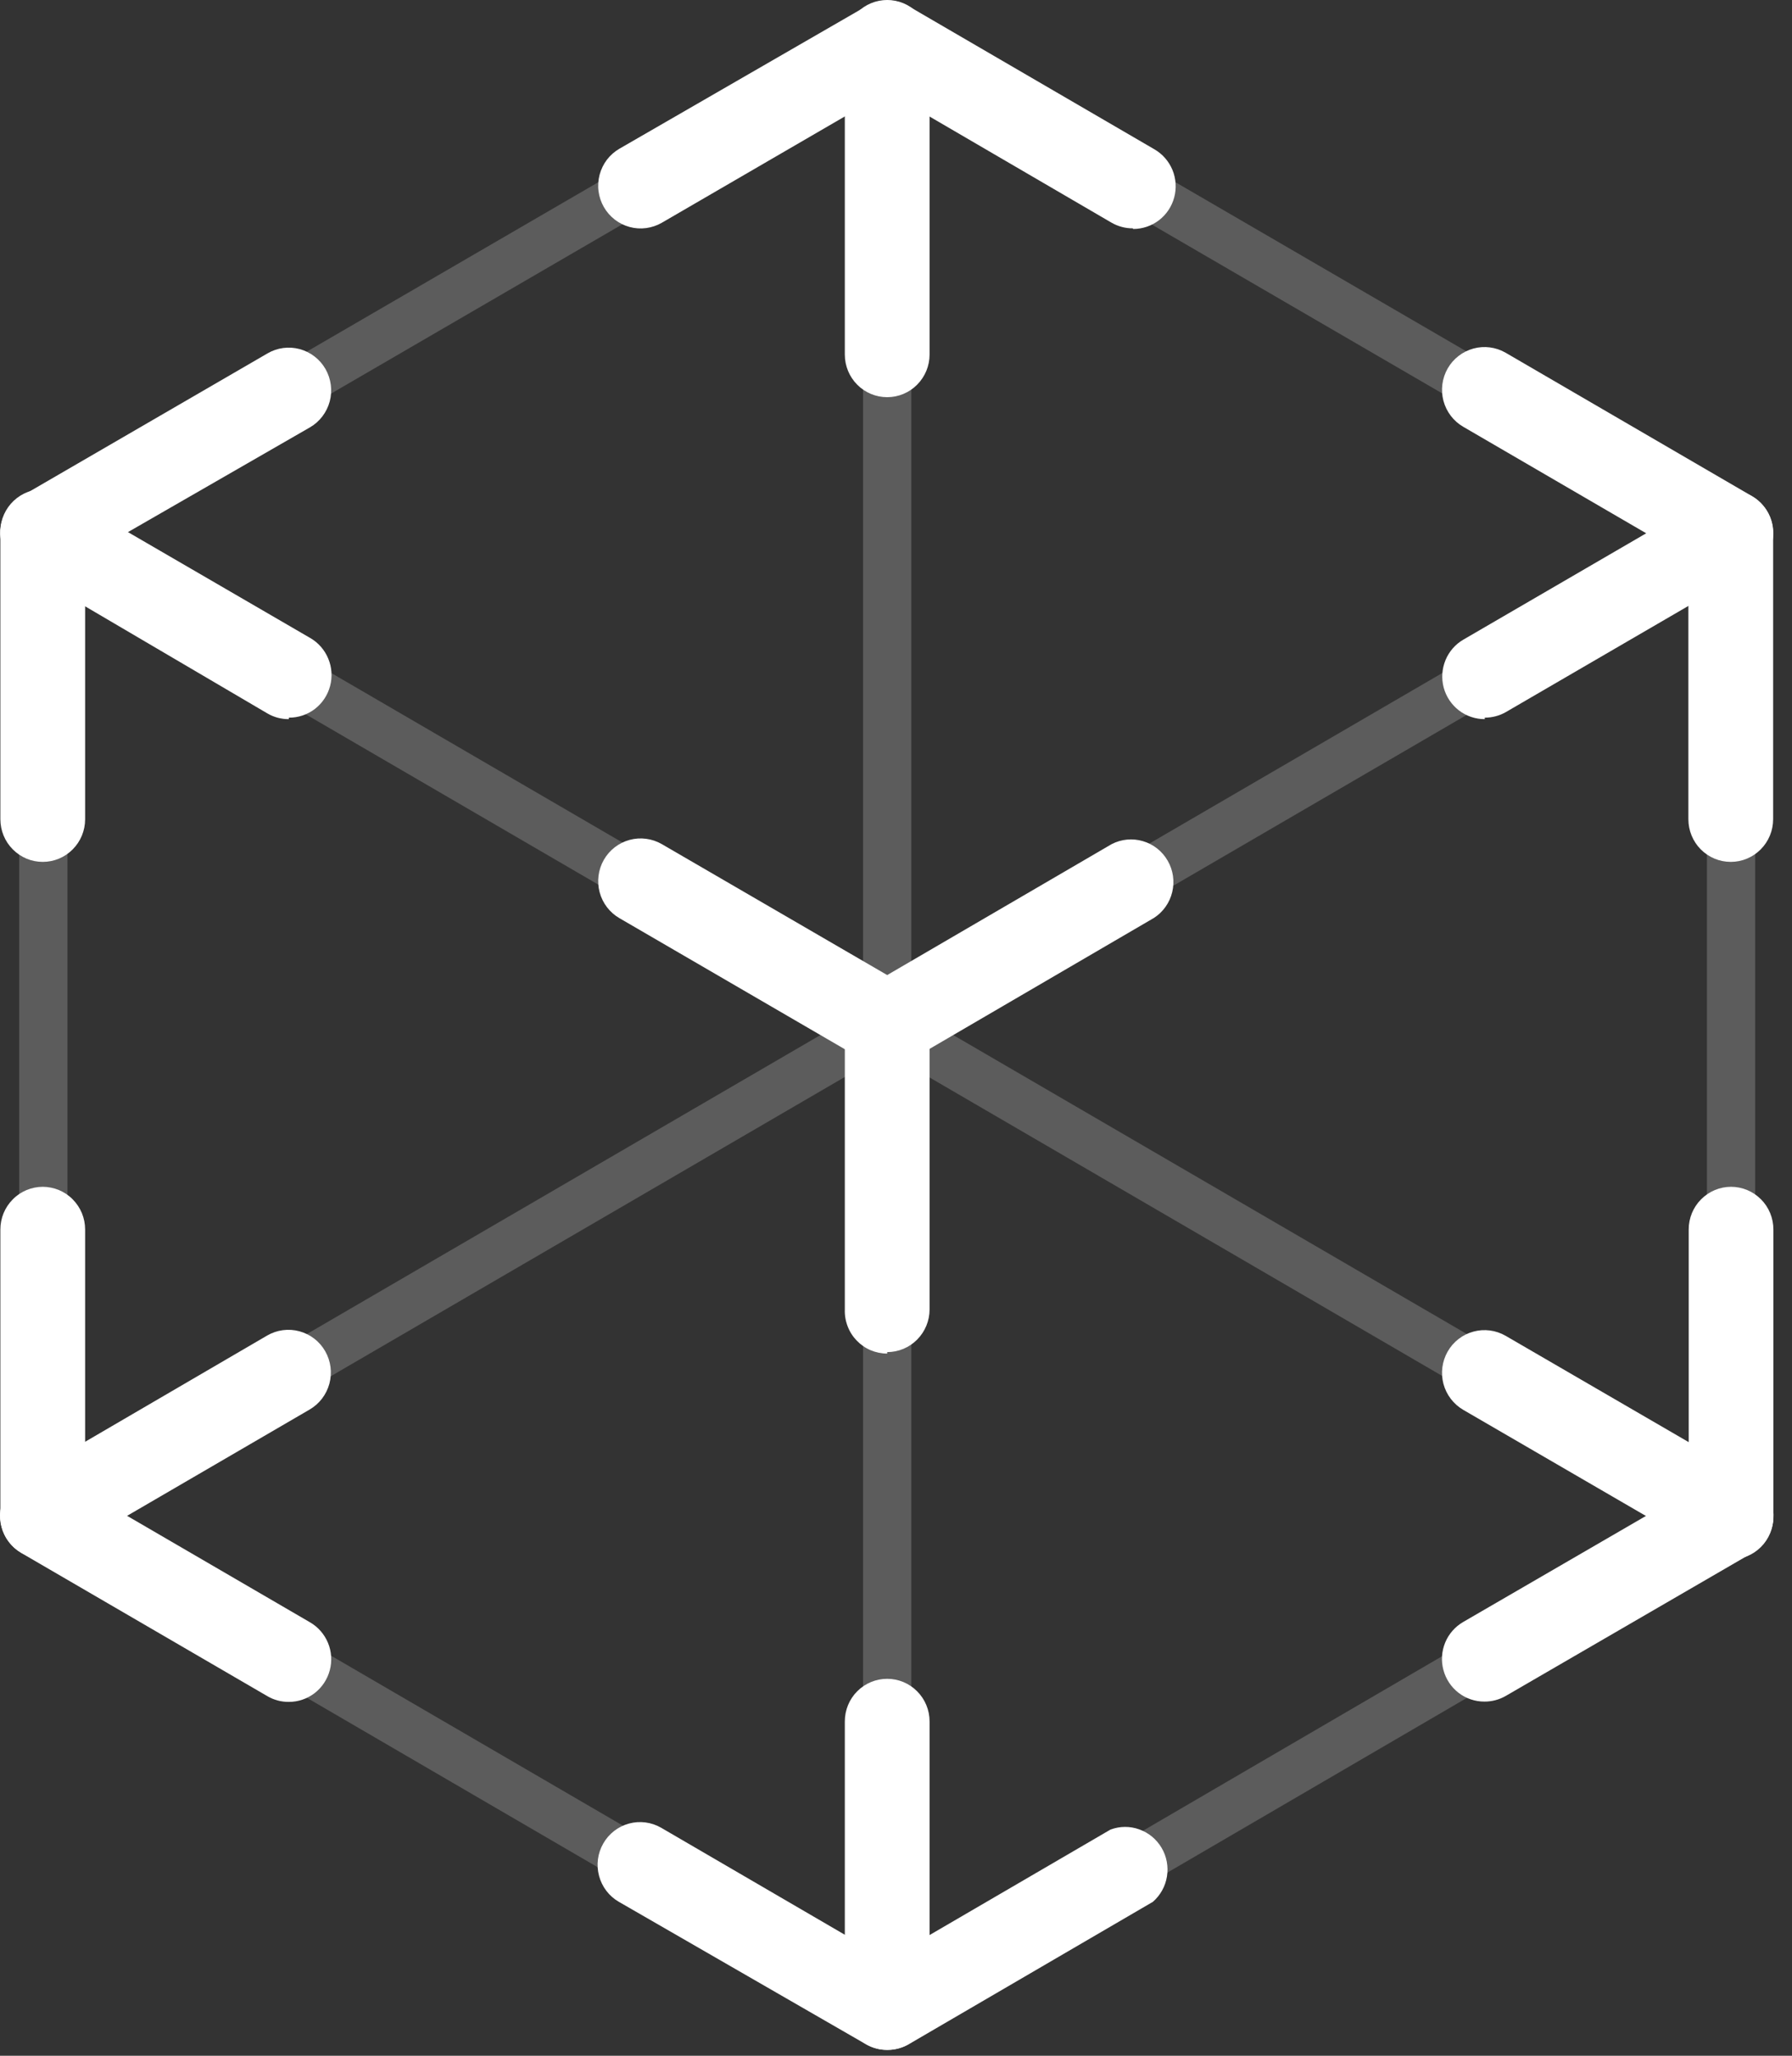<svg width="34" height="39" viewBox="0 0 34 39" fill="none" xmlns="http://www.w3.org/2000/svg">
<rect x="0" y="0" width="34" height="39" fill="#333333" stroke="none"/>
<path d="M21.494 4.332C21.353 4.333 21.215 4.296 21.092 4.226L16.833 1.742L12.557 4.226C12.465 4.279 12.364 4.313 12.259 4.327C12.154 4.341 12.048 4.334 11.945 4.306C11.843 4.278 11.748 4.231 11.664 4.166C11.58 4.101 11.51 4.02 11.457 3.928C11.404 3.835 11.37 3.734 11.356 3.628C11.342 3.523 11.35 3.415 11.377 3.313C11.405 3.21 11.452 3.113 11.516 3.029C11.581 2.945 11.661 2.874 11.753 2.821L16.436 0.118C16.558 0.046 16.697 0.009 16.838 0.009C16.98 0.009 17.118 0.046 17.24 0.118L21.902 2.832C22.056 2.921 22.176 3.058 22.245 3.223C22.313 3.388 22.325 3.571 22.279 3.744C22.233 3.916 22.132 4.069 21.991 4.177C21.85 4.286 21.677 4.344 21.5 4.344" fill="white"/>
<path d="M16.833 25.679C16.725 25.679 16.618 25.657 16.518 25.615C16.419 25.573 16.329 25.51 16.254 25.432C16.179 25.354 16.12 25.262 16.082 25.16C16.043 25.059 16.025 24.95 16.029 24.842V19.436C16.029 19.222 16.113 19.016 16.264 18.864C16.415 18.712 16.619 18.627 16.833 18.627C17.046 18.627 17.25 18.712 17.401 18.864C17.552 19.016 17.637 19.222 17.637 19.436V24.842C17.637 25.056 17.552 25.262 17.401 25.414C17.25 25.566 17.046 25.651 16.833 25.651" fill="white"/>
<path d="M0.811 16.351C0.598 16.351 0.393 16.266 0.243 16.114C0.092 15.963 0.007 15.757 0.007 15.542V10.114C0.007 10.008 0.028 9.903 0.068 9.805C0.109 9.706 0.168 9.617 0.243 9.542C0.317 9.467 0.406 9.407 0.503 9.367C0.601 9.326 0.705 9.305 0.811 9.305C0.917 9.305 1.021 9.326 1.119 9.367C1.216 9.407 1.305 9.467 1.379 9.542C1.454 9.617 1.513 9.706 1.554 9.805C1.594 9.903 1.615 10.008 1.615 10.114V15.542C1.615 15.757 1.53 15.963 1.379 16.114C1.229 16.266 1.024 16.351 0.811 16.351" fill="white"/>
<path d="M32.838 16.351C32.625 16.351 32.42 16.266 32.269 16.114C32.119 15.963 32.034 15.757 32.034 15.542V10.114C32.034 10.008 32.055 9.903 32.095 9.805C32.136 9.706 32.195 9.617 32.269 9.542C32.344 9.467 32.433 9.407 32.53 9.367C32.628 9.326 32.732 9.305 32.838 9.305C32.943 9.305 33.048 9.326 33.145 9.367C33.243 9.407 33.332 9.467 33.406 9.542C33.481 9.617 33.54 9.706 33.581 9.805C33.621 9.903 33.642 10.008 33.642 10.114V15.542C33.642 15.757 33.557 15.963 33.406 16.114C33.255 16.266 33.051 16.351 32.838 16.351" fill="white"/>
<path d="M32.843 29.567C32.633 29.567 32.431 29.485 32.281 29.336C32.131 29.188 32.044 28.987 32.04 28.775V23.325C32.04 23.11 32.124 22.904 32.275 22.753C32.426 22.601 32.63 22.515 32.843 22.515C33.057 22.515 33.261 22.601 33.412 22.753C33.563 22.904 33.647 23.11 33.647 23.325V28.775C33.647 28.99 33.563 29.196 33.412 29.347C33.261 29.499 33.057 29.584 32.843 29.584V29.567Z" fill="white"/>
<path d="M0.811 29.567C0.601 29.567 0.399 29.485 0.248 29.336C0.098 29.188 0.011 28.987 0.007 28.775V23.325C0.007 23.218 0.028 23.113 0.068 23.015C0.109 22.917 0.168 22.828 0.243 22.753C0.317 22.677 0.406 22.618 0.503 22.577C0.601 22.537 0.705 22.515 0.811 22.515C0.917 22.515 1.021 22.537 1.119 22.577C1.216 22.618 1.305 22.677 1.379 22.753C1.454 22.828 1.513 22.917 1.554 23.015C1.594 23.113 1.615 23.218 1.615 23.325V28.775C1.615 28.99 1.53 29.196 1.379 29.347C1.229 29.499 1.024 29.584 0.811 29.584" fill="white"/>
<path d="M16.833 7.535C16.619 7.535 16.415 7.45 16.264 7.298C16.113 7.146 16.029 6.941 16.029 6.726V0.809C16.029 0.595 16.113 0.389 16.264 0.237C16.415 0.085 16.619 0 16.833 0C17.046 0 17.25 0.085 17.401 0.237C17.552 0.389 17.637 0.595 17.637 0.809V6.726C17.637 6.941 17.552 7.146 17.401 7.298C17.25 7.45 17.046 7.535 16.833 7.535" fill="white"/>
<path d="M16.833 38.889C16.619 38.889 16.415 38.804 16.264 38.652C16.113 38.501 16.029 38.295 16.029 38.08V32.658C16.029 32.443 16.113 32.237 16.264 32.086C16.415 31.934 16.619 31.849 16.833 31.849C17.046 31.849 17.25 31.934 17.401 32.086C17.552 32.237 17.637 32.443 17.637 32.658V38.086C17.635 38.3 17.55 38.504 17.399 38.654C17.249 38.805 17.045 38.889 16.833 38.889" fill="white"/>
<path d="M16.833 38.889C16.692 38.89 16.553 38.853 16.431 38.783L11.742 36.08C11.556 35.973 11.421 35.796 11.366 35.588C11.31 35.38 11.339 35.159 11.446 34.973C11.552 34.787 11.728 34.651 11.934 34.595C12.14 34.539 12.36 34.568 12.545 34.675L16.838 37.176L21.07 34.709C21.247 34.643 21.44 34.642 21.617 34.706C21.795 34.77 21.944 34.894 22.04 35.057C22.136 35.22 22.171 35.412 22.141 35.599C22.111 35.786 22.016 35.956 21.874 36.08L17.24 38.783C17.118 38.853 16.979 38.89 16.838 38.889" fill="white"/>
<path d="M16.833 20.245C16.692 20.246 16.553 20.209 16.431 20.139L11.753 17.419C11.568 17.312 11.432 17.135 11.377 16.927C11.322 16.72 11.35 16.498 11.457 16.312C11.563 16.126 11.739 15.99 11.945 15.934C12.152 15.878 12.371 15.907 12.557 16.014L16.833 18.498L21.092 16.014C21.276 15.919 21.488 15.899 21.686 15.958C21.884 16.016 22.052 16.149 22.155 16.329C22.259 16.509 22.289 16.721 22.241 16.923C22.193 17.125 22.069 17.301 21.896 17.413L17.235 20.133C17.113 20.204 16.974 20.241 16.833 20.24" fill="white"/>
<path d="M28.171 13.643C27.993 13.644 27.821 13.585 27.68 13.477C27.539 13.368 27.437 13.216 27.391 13.043C27.346 12.87 27.358 12.688 27.426 12.523C27.494 12.358 27.615 12.22 27.769 12.132L32.436 9.418C32.614 9.348 32.81 9.345 32.99 9.408C33.17 9.472 33.322 9.597 33.418 9.762C33.515 9.928 33.55 10.122 33.517 10.311C33.484 10.5 33.386 10.671 33.24 10.794L28.573 13.508C28.45 13.579 28.312 13.615 28.171 13.615" fill="white"/>
<path d="M32.838 10.923C32.697 10.924 32.558 10.887 32.436 10.817L27.763 8.097C27.578 7.99 27.443 7.813 27.387 7.605C27.332 7.398 27.361 7.176 27.467 6.99C27.574 6.804 27.75 6.668 27.956 6.612C28.162 6.556 28.382 6.585 28.567 6.692L33.24 9.412C33.394 9.501 33.514 9.638 33.583 9.803C33.651 9.968 33.663 10.151 33.617 10.323C33.571 10.496 33.47 10.649 33.329 10.757C33.188 10.866 33.015 10.924 32.838 10.923" fill="white"/>
<path d="M5.478 13.643C5.337 13.644 5.198 13.607 5.076 13.536L0.409 10.794C0.224 10.687 0.089 10.51 0.033 10.302C-0.022 10.095 0.006 9.874 0.113 9.687C0.22 9.501 0.395 9.365 0.602 9.309C0.808 9.253 1.028 9.282 1.213 9.389L5.885 12.103C6.04 12.192 6.16 12.33 6.228 12.495C6.297 12.659 6.309 12.842 6.263 13.015C6.217 13.188 6.116 13.34 5.975 13.449C5.834 13.557 5.661 13.616 5.483 13.615" fill="white"/>
<path d="M0.811 10.923C0.633 10.924 0.461 10.866 0.32 10.757C0.179 10.649 0.077 10.496 0.031 10.323C-0.014 10.151 -0.002 9.968 0.066 9.803C0.134 9.638 0.255 9.501 0.409 9.412L5.076 6.704C5.261 6.596 5.481 6.567 5.687 6.623C5.893 6.679 6.069 6.815 6.176 7.001C6.282 7.188 6.311 7.409 6.256 7.616C6.2 7.824 6.065 8.001 5.88 8.108L1.213 10.794C1.09 10.864 0.952 10.901 0.811 10.901" fill="white"/>
<path d="M28.165 32.281C27.988 32.282 27.815 32.224 27.674 32.115C27.533 32.007 27.432 31.854 27.386 31.681C27.34 31.509 27.352 31.326 27.42 31.161C27.488 30.996 27.609 30.859 27.763 30.77L32.441 28.056C32.533 28.003 32.634 27.968 32.739 27.955C32.844 27.941 32.95 27.948 33.053 27.976C33.155 28.003 33.25 28.051 33.334 28.116C33.418 28.181 33.488 28.262 33.541 28.354C33.594 28.446 33.628 28.548 33.642 28.653C33.656 28.759 33.648 28.866 33.621 28.969C33.593 29.072 33.546 29.168 33.482 29.252C33.417 29.337 33.337 29.407 33.245 29.461L28.567 32.175C28.445 32.245 28.306 32.282 28.165 32.281Z" fill="white"/>
<path d="M32.838 29.567C32.697 29.568 32.558 29.531 32.436 29.461L27.763 26.747C27.578 26.639 27.443 26.462 27.387 26.255C27.332 26.047 27.361 25.826 27.467 25.64C27.574 25.453 27.75 25.317 27.956 25.262C28.162 25.206 28.382 25.235 28.567 25.342L33.24 28.056C33.394 28.145 33.514 28.282 33.583 28.447C33.651 28.612 33.663 28.795 33.617 28.968C33.571 29.14 33.47 29.293 33.329 29.401C33.188 29.509 33.015 29.568 32.838 29.567" fill="white"/>
<path d="M5.478 32.287C5.337 32.288 5.198 32.251 5.076 32.18L0.403 29.461C0.218 29.353 0.083 29.177 0.028 28.969C-0.028 28.761 0.001 28.54 0.107 28.354C0.214 28.167 0.39 28.031 0.596 27.976C0.802 27.92 1.022 27.949 1.207 28.056L5.88 30.776C6.034 30.864 6.154 31.002 6.223 31.167C6.291 31.331 6.303 31.515 6.257 31.687C6.211 31.86 6.11 32.012 5.969 32.121C5.828 32.229 5.655 32.288 5.478 32.287Z" fill="white"/>
<path d="M0.811 29.567C0.633 29.568 0.461 29.509 0.32 29.401C0.179 29.293 0.077 29.14 0.031 28.968C-0.014 28.795 -0.002 28.612 0.066 28.447C0.134 28.282 0.255 28.145 0.409 28.056L5.07 25.336C5.255 25.229 5.475 25.2 5.681 25.256C5.888 25.312 6.064 25.448 6.17 25.634C6.277 25.82 6.305 26.042 6.25 26.249C6.194 26.457 6.059 26.634 5.874 26.741L1.213 29.455C1.09 29.526 0.952 29.562 0.811 29.562" fill="white"/>
<g opacity="0.2">
<path d="M0.811 10.575C0.71 10.575 0.612 10.541 0.532 10.48C0.452 10.418 0.395 10.332 0.369 10.234C0.343 10.136 0.35 10.032 0.388 9.938C0.427 9.844 0.495 9.766 0.582 9.715L16.604 0.405C16.709 0.346 16.832 0.331 16.948 0.363C17.064 0.396 17.162 0.472 17.222 0.577C17.282 0.682 17.299 0.806 17.269 0.923C17.239 1.04 17.165 1.14 17.062 1.202L1.04 10.513C0.97 10.554 0.891 10.575 0.811 10.575" fill="white"/>
</g>
<g opacity="0.2">
<path d="M0.811 29.219C0.71 29.219 0.612 29.186 0.532 29.124C0.452 29.062 0.395 28.976 0.369 28.878C0.343 28.78 0.35 28.676 0.388 28.582C0.427 28.488 0.495 28.41 0.582 28.359L32.609 9.715C32.714 9.657 32.838 9.642 32.953 9.674C33.069 9.707 33.167 9.783 33.227 9.888C33.288 9.992 33.304 10.117 33.274 10.234C33.244 10.351 33.17 10.451 33.067 10.513L1.04 29.157C0.97 29.198 0.891 29.219 0.811 29.219" fill="white"/>
</g>
<g opacity="0.2">
<path d="M32.838 10.575C32.758 10.575 32.679 10.554 32.609 10.513L16.604 1.208C16.501 1.146 16.427 1.045 16.396 0.928C16.366 0.812 16.383 0.687 16.443 0.583C16.503 0.478 16.602 0.401 16.717 0.369C16.833 0.337 16.957 0.352 17.062 0.41L33.067 9.715C33.154 9.766 33.222 9.844 33.261 9.938C33.299 10.032 33.306 10.136 33.28 10.234C33.254 10.332 33.196 10.418 33.116 10.48C33.036 10.541 32.939 10.575 32.838 10.575" fill="white"/>
</g>
<g opacity="0.2">
<path d="M32.838 29.219C32.757 29.219 32.678 29.198 32.609 29.157L0.582 10.513C0.479 10.451 0.405 10.351 0.374 10.234C0.344 10.117 0.361 9.992 0.421 9.888C0.481 9.783 0.58 9.707 0.695 9.674C0.811 9.642 0.935 9.657 1.04 9.715L33.072 28.359C33.159 28.41 33.228 28.488 33.266 28.582C33.305 28.676 33.311 28.78 33.285 28.878C33.259 28.976 33.202 29.062 33.122 29.124C33.042 29.186 32.944 29.219 32.843 29.219" fill="white"/>
</g>
<g opacity="0.2">
<path d="M16.833 38.552C16.752 38.552 16.673 38.531 16.604 38.49L0.582 29.157C0.479 29.095 0.405 28.995 0.374 28.878C0.344 28.761 0.361 28.637 0.421 28.532C0.481 28.427 0.58 28.351 0.695 28.318C0.811 28.286 0.935 28.301 1.04 28.359L17.061 37.687C17.149 37.738 17.217 37.816 17.256 37.91C17.294 38.003 17.301 38.107 17.275 38.205C17.249 38.303 17.191 38.39 17.111 38.451C17.031 38.513 16.933 38.547 16.833 38.547" fill="white"/>
</g>
<g opacity="0.2">
<path d="M16.838 38.552C16.738 38.552 16.64 38.519 16.56 38.457C16.48 38.395 16.422 38.309 16.396 38.211C16.37 38.113 16.377 38.009 16.415 37.915C16.454 37.822 16.522 37.743 16.609 37.693L32.609 28.359C32.714 28.301 32.837 28.286 32.953 28.318C33.069 28.351 33.167 28.427 33.227 28.532C33.287 28.637 33.304 28.761 33.274 28.878C33.244 28.995 33.169 29.095 33.067 29.157L17.067 38.49C16.997 38.531 16.919 38.552 16.838 38.552" fill="white"/>
</g>
<g opacity="0.2">
<path d="M0.811 29.219C0.694 29.216 0.583 29.169 0.5 29.086C0.417 29.004 0.368 28.892 0.364 28.775V10.114C0.364 9.992 0.412 9.875 0.498 9.788C0.584 9.702 0.701 9.654 0.822 9.654C0.943 9.654 1.06 9.702 1.146 9.788C1.232 9.875 1.28 9.992 1.28 10.114V28.775C1.28 28.897 1.232 29.015 1.146 29.101C1.06 29.187 0.943 29.236 0.822 29.236" fill="white"/>
</g>
<g opacity="0.2">
<path d="M32.843 29.219C32.722 29.219 32.606 29.171 32.52 29.084C32.434 28.998 32.386 28.881 32.386 28.758V10.114C32.386 9.992 32.434 9.875 32.52 9.788C32.606 9.702 32.722 9.654 32.843 9.654C32.965 9.654 33.081 9.702 33.167 9.788C33.253 9.875 33.301 9.992 33.301 10.114V28.775C33.301 28.897 33.253 29.015 33.167 29.101C33.081 29.187 32.965 29.236 32.843 29.236" fill="white"/>
</g>
<g opacity="0.2">
<path d="M16.833 38.496C16.711 38.496 16.595 38.448 16.509 38.361C16.423 38.275 16.375 38.157 16.375 38.035V0.809C16.375 0.687 16.423 0.57 16.509 0.483C16.595 0.397 16.711 0.348 16.833 0.348C16.954 0.348 17.071 0.397 17.157 0.483C17.242 0.57 17.291 0.687 17.291 0.809V38.035C17.291 38.157 17.242 38.275 17.157 38.361C17.071 38.448 16.954 38.496 16.833 38.496" fill="white"/>
</g>
</svg>
